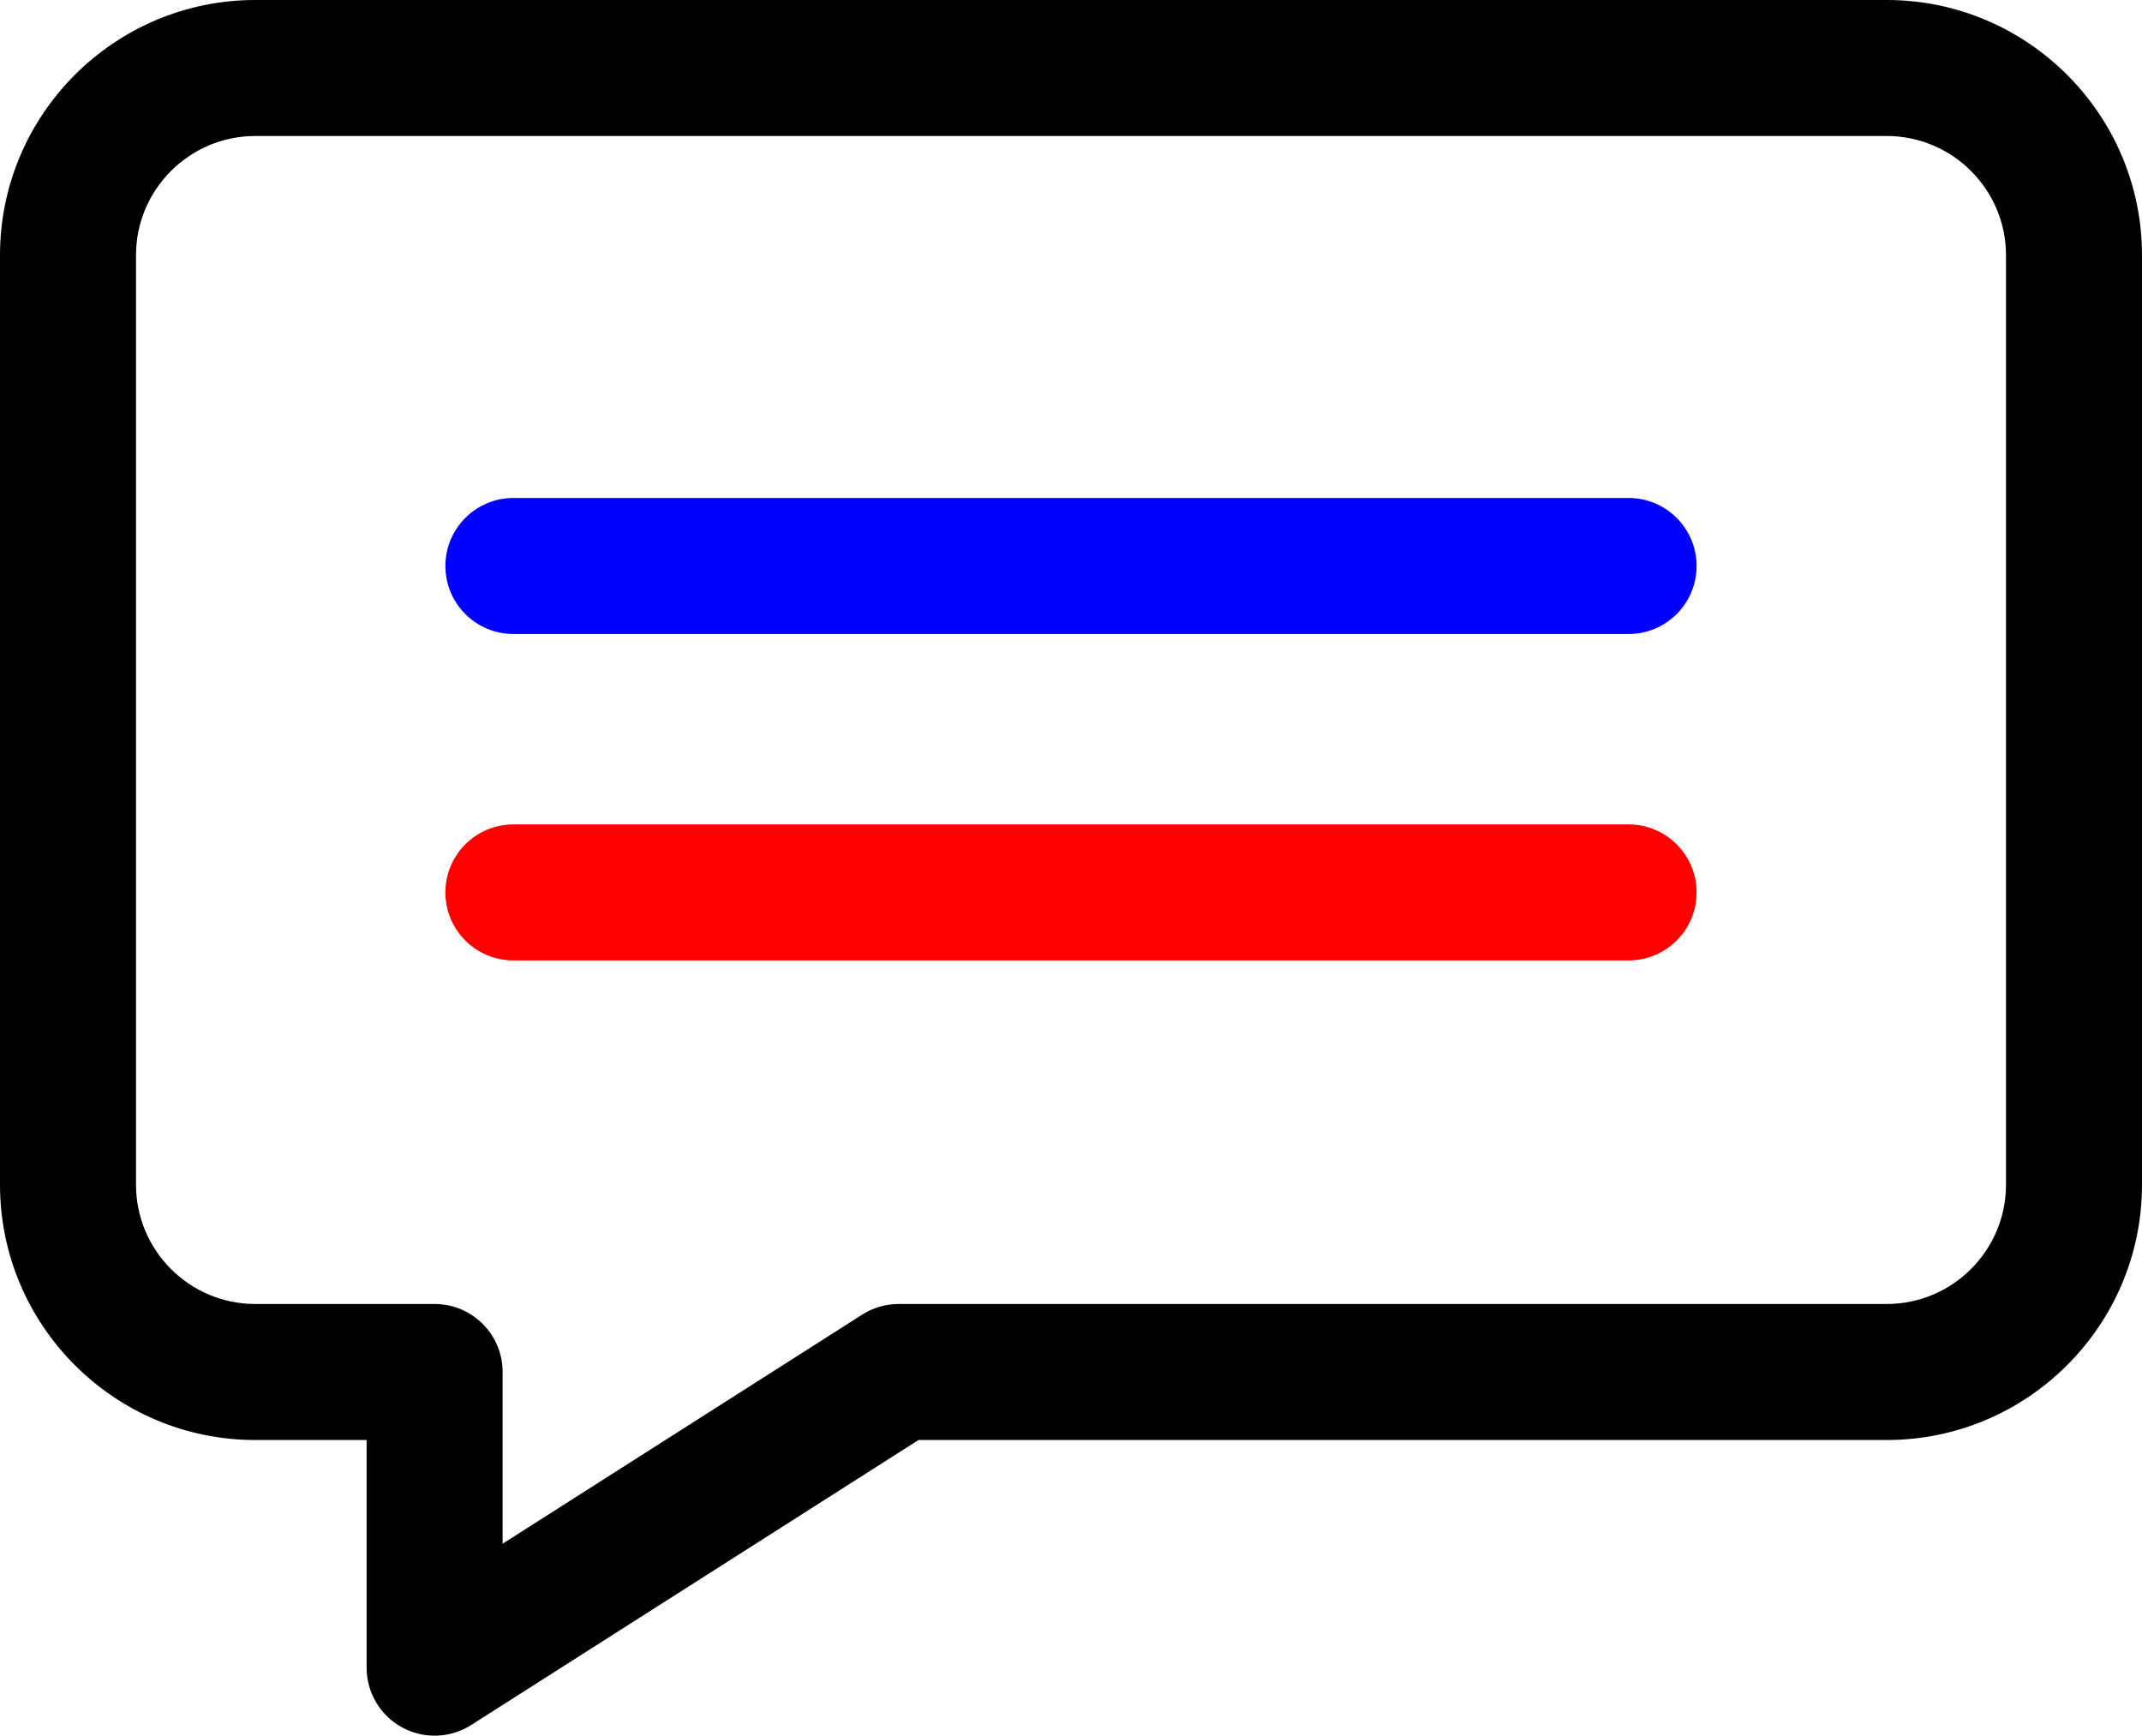 <?xml version="1.0" encoding="UTF-8" standalone="no"?>
<!-- Generator: Adobe Illustrator 18.0.0, SVG Export Plug-In . SVG Version: 6.00 Build 0)  -->

<svg
   xmlns:dc="http://purl.org/dc/elements/1.1/"
   xmlns:cc="http://creativecommons.org/ns#"
   xmlns:rdf="http://www.w3.org/1999/02/22-rdf-syntax-ns#"
   xmlns:svg="http://www.w3.org/2000/svg"
   xmlns="http://www.w3.org/2000/svg"
   xmlns:sodipodi="http://sodipodi.sourceforge.net/DTD/sodipodi-0.dtd"
   xmlns:inkscape="http://www.inkscape.org/namespaces/inkscape"
   version="1.1"
   id="Capa_1"
   x="0px"
   y="0px"
   viewBox="0 0 236.239 191.413"
   xml:space="preserve"
   inkscape:version="0.91 r13725"
   sodipodi:docname="hm_logo.svg"
   width="236.239"
   height="191.413"><defs
     id="defs3480" /><sodipodi:namedview
     pagecolor="#ffffff"
     bordercolor="#666666"
     borderopacity="1"
     objecttolerance="10"
     gridtolerance="10"
     guidetolerance="10"
     inkscape:pageopacity="0"
     inkscape:pageshadow="2"
     inkscape:window-width="1204"
     inkscape:window-height="830"
     id="namedview3478"
     showgrid="false"
     fit-margin-top="0"
     fit-margin-left="0"
     fit-margin-right="0"
     fit-margin-bottom="0"
     inkscape:zoom="1.4173307"
     inkscape:cx="156.17877"
     inkscape:cy="47.127689"
     inkscape:window-x="0"
     inkscape:window-y="0"
     inkscape:window-maximized="0"
     inkscape:current-layer="Capa_1" /><g
     id="g3549"><path
       d="M 208.087,0 28.153,0 C 12.63,0 0,12.629 0,28.153 l 0,102.5 c 0,15.523 12.629,28.153 28.153,28.153 l 12.28,0 0,25.107 c 0,2.738 1.492,5.258 3.893,6.576 1.126,0.618 2.368,0.924 3.607,0.924 1.403,0 2.804,-0.394 4.03,-1.174 l 49.341,-31.433 106.782,0 c 15.523,0 28.153,-12.629 28.153,-28.153 l 0,-102.5 C 236.239,12.629 223.61,0 208.087,0 Z m 13.152,130.652 c 0,7.252 -5.9,13.153 -13.153,13.153 l -108.968,0 c -1.428,0 -2.826,0.407 -4.03,1.174 l -39.655,25.263 0,-18.937 c 0,-4.142 -3.358,-7.5 -7.5,-7.5 l -19.78,0 C 20.901,143.805 15,137.905 15,130.652 l 0,-102.5 C 15,20.9 20.9,14.999 28.153,14.999 l 179.933,0 c 7.253,10e-4 13.153,5.901 13.153,13.154 l 0,102.499 z"
       id="path3432"
       inkscape:connector-curvature="0" /><path
       style="fill:#0000ff"
       d="m 179.617,54.918 -122.994,0 c -4.142,0 -7.5,3.358 -7.5,7.5 0,4.142 3.358,7.5 7.5,7.5 l 122.994,0 c 4.142,0 7.5,-3.358 7.5,-7.5 0,-4.142 -3.358,-7.5 -7.5,-7.5 z"
       id="path3444"
       inkscape:connector-curvature="0" /><path
       style="fill:#ff0000"
       d="m 179.617,90.917 -122.994,0 c -4.142,0 -7.5,3.358 -7.5,7.5 0,4.142 3.358,7.5 7.5,7.5 l 122.994,0 c 4.142,0 7.5,-3.358 7.5,-7.5 0,-4.142 -3.358,-7.5 -7.5,-7.5 z"
       id="path3446"
       inkscape:connector-curvature="0" /><g
       transform="translate(-185.661,0)"
       id="g3448" /><g
       transform="translate(-185.661,0)"
       id="g3450" /><g
       transform="translate(-185.661,0)"
       id="g3452" /><g
       transform="translate(-185.661,0)"
       id="g3454" /><g
       transform="translate(-185.661,0)"
       id="g3456" /><g
       transform="translate(-185.661,0)"
       id="g3458" /><g
       transform="translate(-185.661,0)"
       id="g3460" /><g
       transform="translate(-185.661,0)"
       id="g3462" /><g
       transform="translate(-185.661,0)"
       id="g3464" /><g
       transform="translate(-185.661,0)"
       id="g3466" /><g
       transform="translate(-185.661,0)"
       id="g3468" /><g
       transform="translate(-185.661,0)"
       id="g3470" /><g
       transform="translate(-185.661,0)"
       id="g3472" /><g
       transform="translate(-185.661,0)"
       id="g3474" /><g
       transform="translate(-185.661,0)"
       id="g3476" /></g></svg>